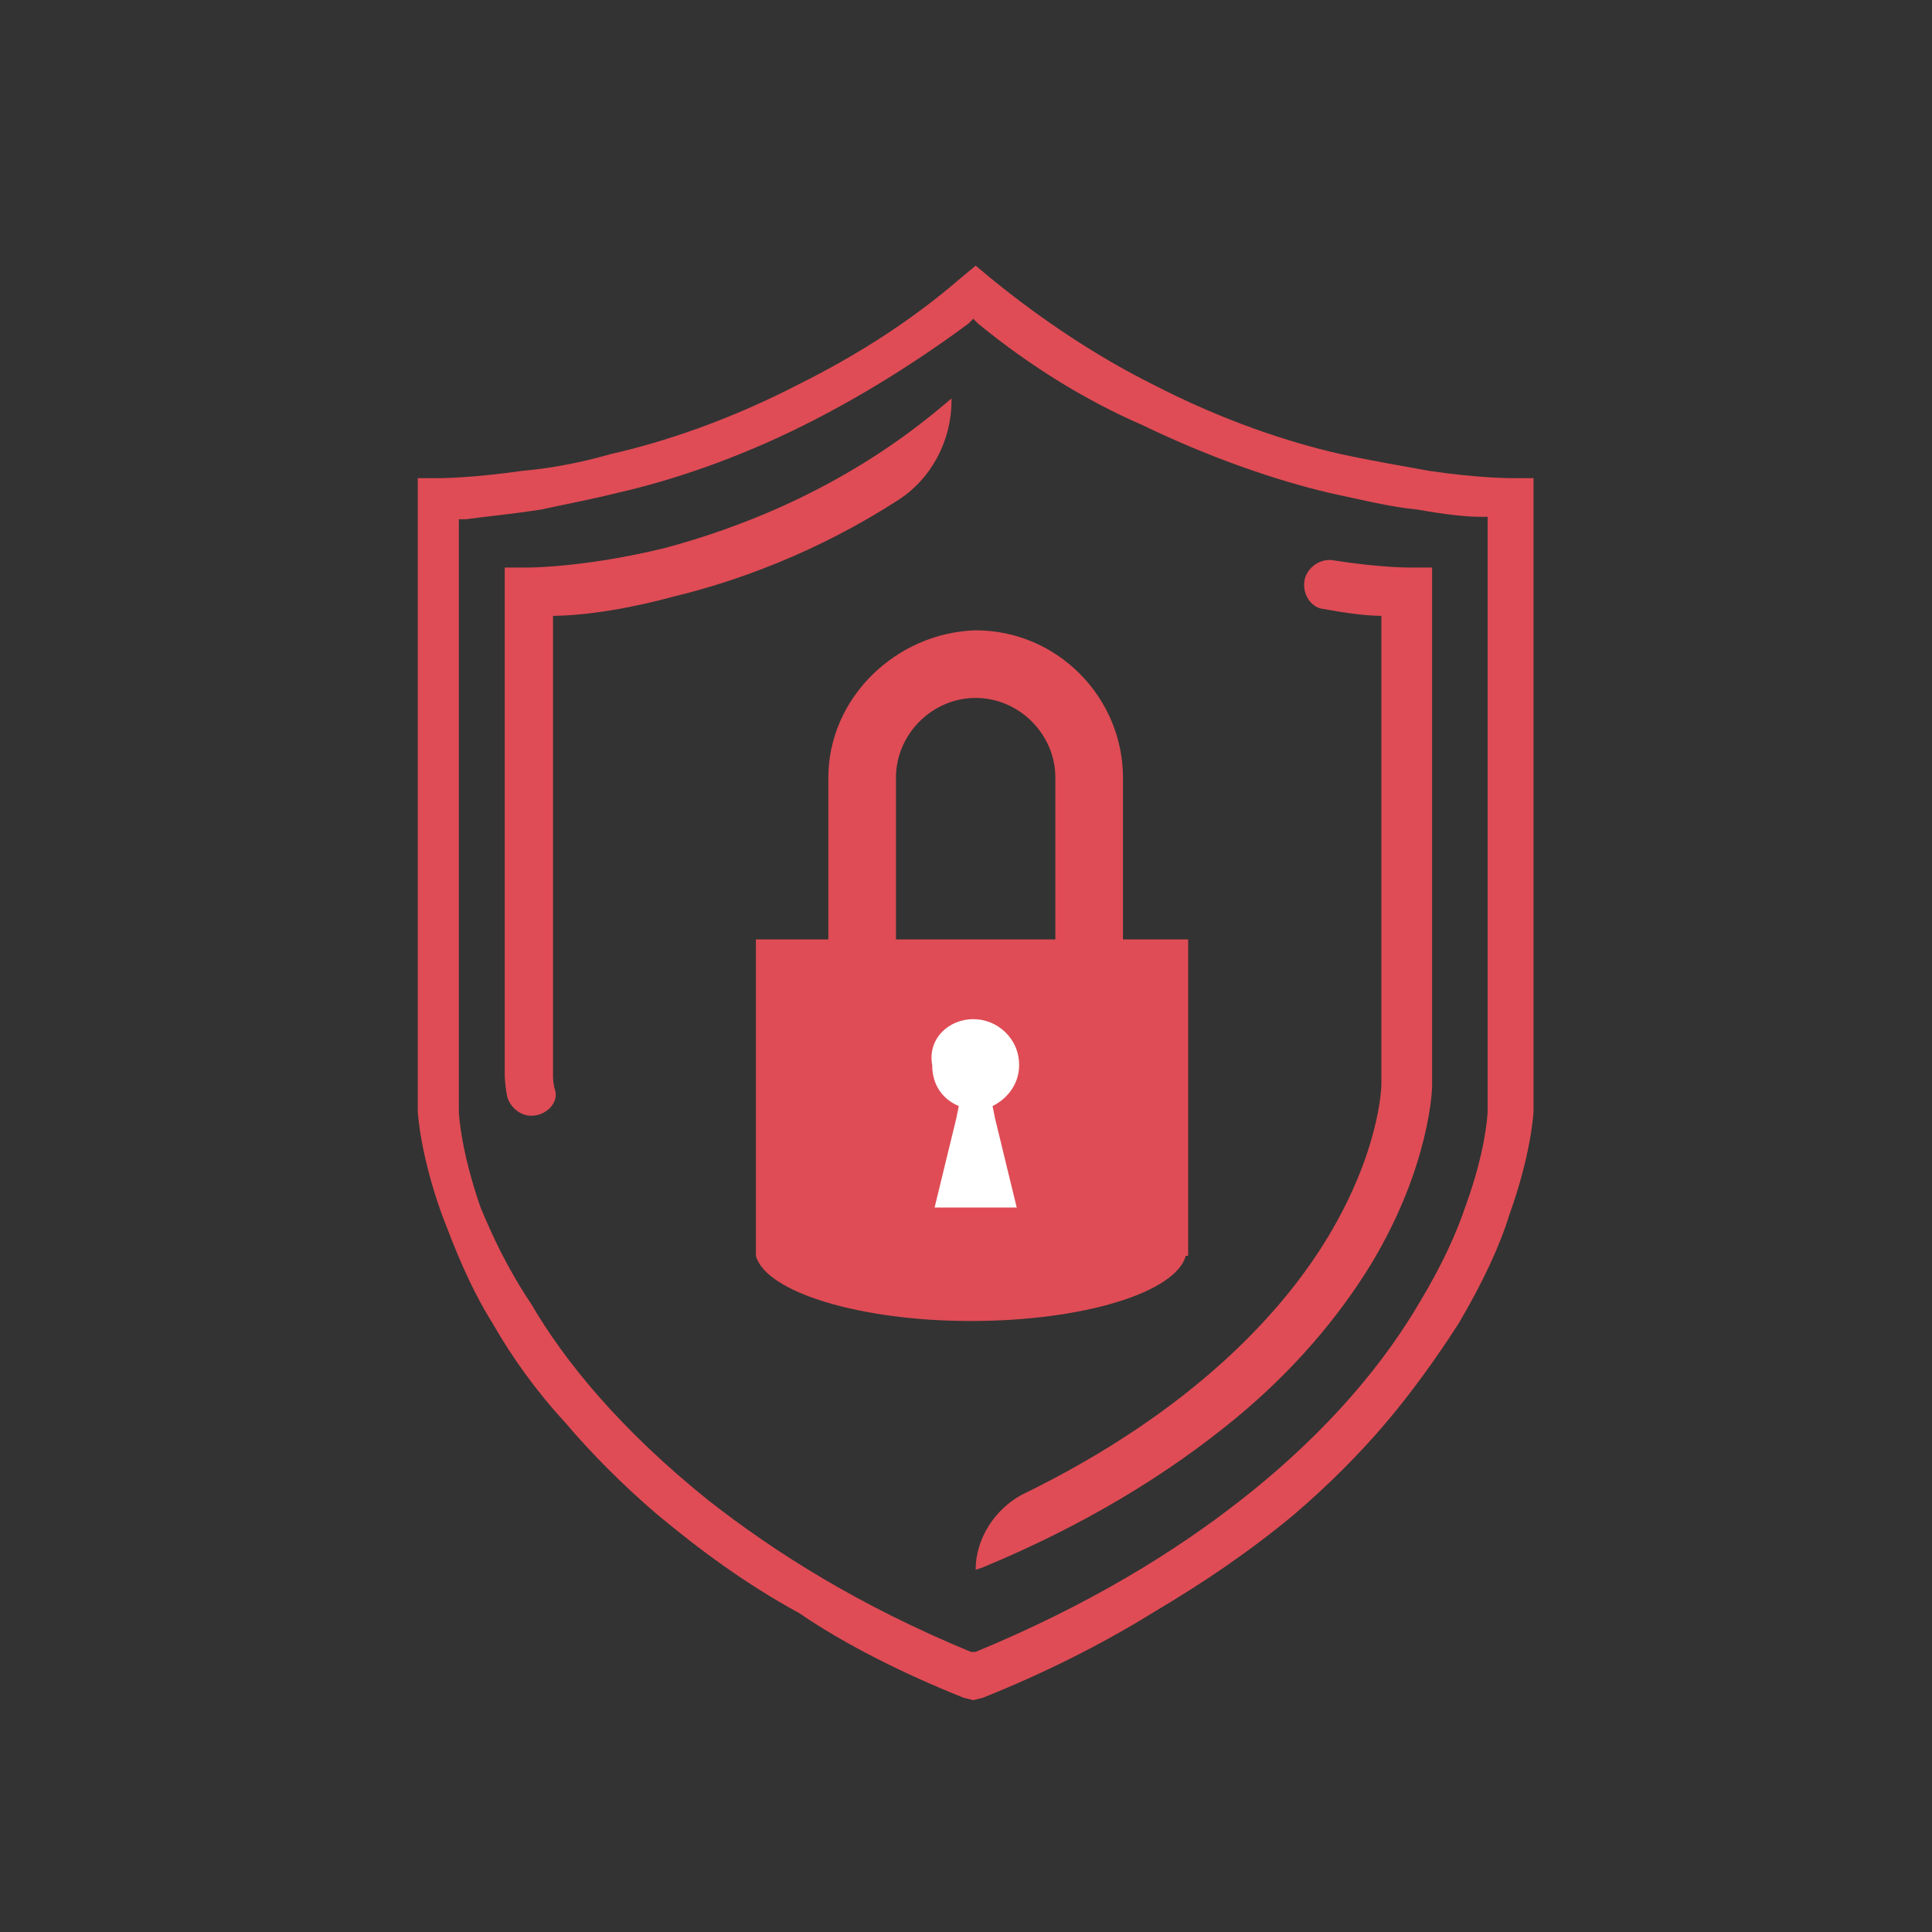 <svg width="80" height="80" viewBox="0 0 80 80" fill="none" xmlns="http://www.w3.org/2000/svg">
<rect x="0" y="0" width="80" height="80" fill="#333333" stroke="none"/>
<path fill-rule="evenodd" clip-rule="evenodd" d="M39.9 70.3L40.3 70.4L40.7 70.3C43.2 69.3 45.6 68.1 47.7 66.8C49.9 65.5 51.8 64.2 53.6 62.7C55 61.5 56.3 60.2 57.4 58.9C58.5 57.6 59.5 56.2 60.4 54.8C61.4 53.1 62.1 51.6 62.5 50.3C63.4 47.8 63.5 46.1 63.5 46V20.7V19.8H62.6C62.6 19.8 61.2 19.8 59.2 19.5C58.1 19.3 56.9 19.1 55.5 18.8C53.3 18.3 50.6 17.4 47.7 15.9C45.5 14.8 43.2 13.3 41 11.5L40.4 11L39.8 11.5C37.6 13.4 35.3 14.8 33.1 15.9C30.2 17.4 27.5 18.3 25.3 18.8C23.9 19.2 22.7 19.4 21.6 19.5C19.5 19.8 18.2 19.8 18.2 19.8H17.3V46C17.3 46.1 17.4 47.8 18.3 50.3C18.8 51.6 19.4 53.2 20.4 54.8C21.2 56.2 22.2 57.6 23.4 58.9C24.5 60.2 25.8 61.5 27.2 62.7C29 64.2 30.9 65.6 33.1 66.8C35 68.1 37.4 69.3 39.9 70.3ZM19.9 50C19.1 47.7 19 46.2 19 46V21.8V21.5H19.3C20 21.4 21.1 21.3 22.4 21.1C23.3 20.9 24.4 20.7 25.6 20.4C27.8 19.9 30.5 19 33.3 17.6C35.5 16.5 37.8 15.1 40.1 13.4L40.3 13.2L40.5 13.4C42.7 15.2 45 16.6 47.3 17.6C50.2 19 52.9 19.9 55 20.4C56.4 20.7 57.6 21 58.7 21.1C59.8 21.3 60.7 21.4 61.3 21.4H61.6V21.7V46C61.6 46.2 61.5 47.7 60.7 49.9C60.3 51.1 59.7 52.4 58.8 53.9C57.4 56.3 55.1 59.2 51.4 62.1C48.6 64.3 45 66.5 40.4 68.4H40.3H40.2C35.6 66.5 32.1 64.3 29.3 62.1C25.7 59.2 23.4 56.4 22 54C21 52.5 20.4 51.2 19.9 50Z" fill="#DF4C55"/>
<path fill-rule="evenodd" clip-rule="evenodd" d="M54 24.2C54 23.6 54.6 23.1 55.2 23.2C57.1 23.5 58.3 23.5 58.3 23.5H59.3V24.5V45C59.3 45.1 59.2 48.3 56.8 52.3C55.4 54.6 53.5 56.8 51.2 58.7C48.3 61.1 44.8 63.2 40.7 64.9L40.4 65C40.4 63.7 41.2 62.5 42.3 61.9C49.5 58.4 53.2 54.2 55 51.2C57.1 47.7 57.2 45.1 57.2 44.9V25.5C56.6 25.5 55.8 25.4 54.7 25.2C54.3 25.1 54 24.7 54 24.2Z" fill="#DF4C55"/>
<path fill-rule="evenodd" clip-rule="evenodd" d="M22 46.2C21.5 46.2 21.1 45.8 21 45.4C20.9 44.9 20.9 44.5 20.9 44.5V23.5H21.9C21.9 23.5 24.2 23.5 27.5 22.7C30.5 21.9 34.8 20.3 38.8 17L39.4 16.5V16.6C39.4 18.2 38.6 19.8 37.2 20.7C33.8 22.9 30.4 24.1 27.9 24.7C25.7 25.3 23.9 25.5 22.9 25.5V44.6C22.9 44.6 22.9 44.9 23 45.2C23.1 45.7 22.6 46.2 22 46.2Z" fill="#DF4C55"/>
<path fill-rule="evenodd" clip-rule="evenodd" d="M34.3 32.2V40H37.1V32.2C37.1 30.4 38.6 28.9 40.4 28.9C42.2 28.9 43.7 30.4 43.7 32.2V40H46.5V32.2C46.5 28.9 43.8 26.1 40.4 26.1C37.1 26.2 34.3 28.9 34.3 32.2Z" fill="#DF4C55"/>
<path fill-rule="evenodd" clip-rule="evenodd" d="M31.3 38.9H49.2V52H49.1C48.7 53.5 44.9 54.7 40.2 54.7C35.6 54.7 31.7 53.5 31.3 52V51.7V38.9Z" fill="#DF4C55"/>
<path fill-rule="evenodd" clip-rule="evenodd" d="M40.3 42.2C41.3 42.2 42.2 43 42.2 44.1C42.2 44.9 41.7 45.5 41.1 45.8L41.2 46.3L42.1 50H40.4H38.7L39.6 46.3L39.7 45.8C39 45.5 38.6 44.9 38.6 44.1C38.4 43 39.3 42.2 40.3 42.2Z" fill="white"/>
</svg>
